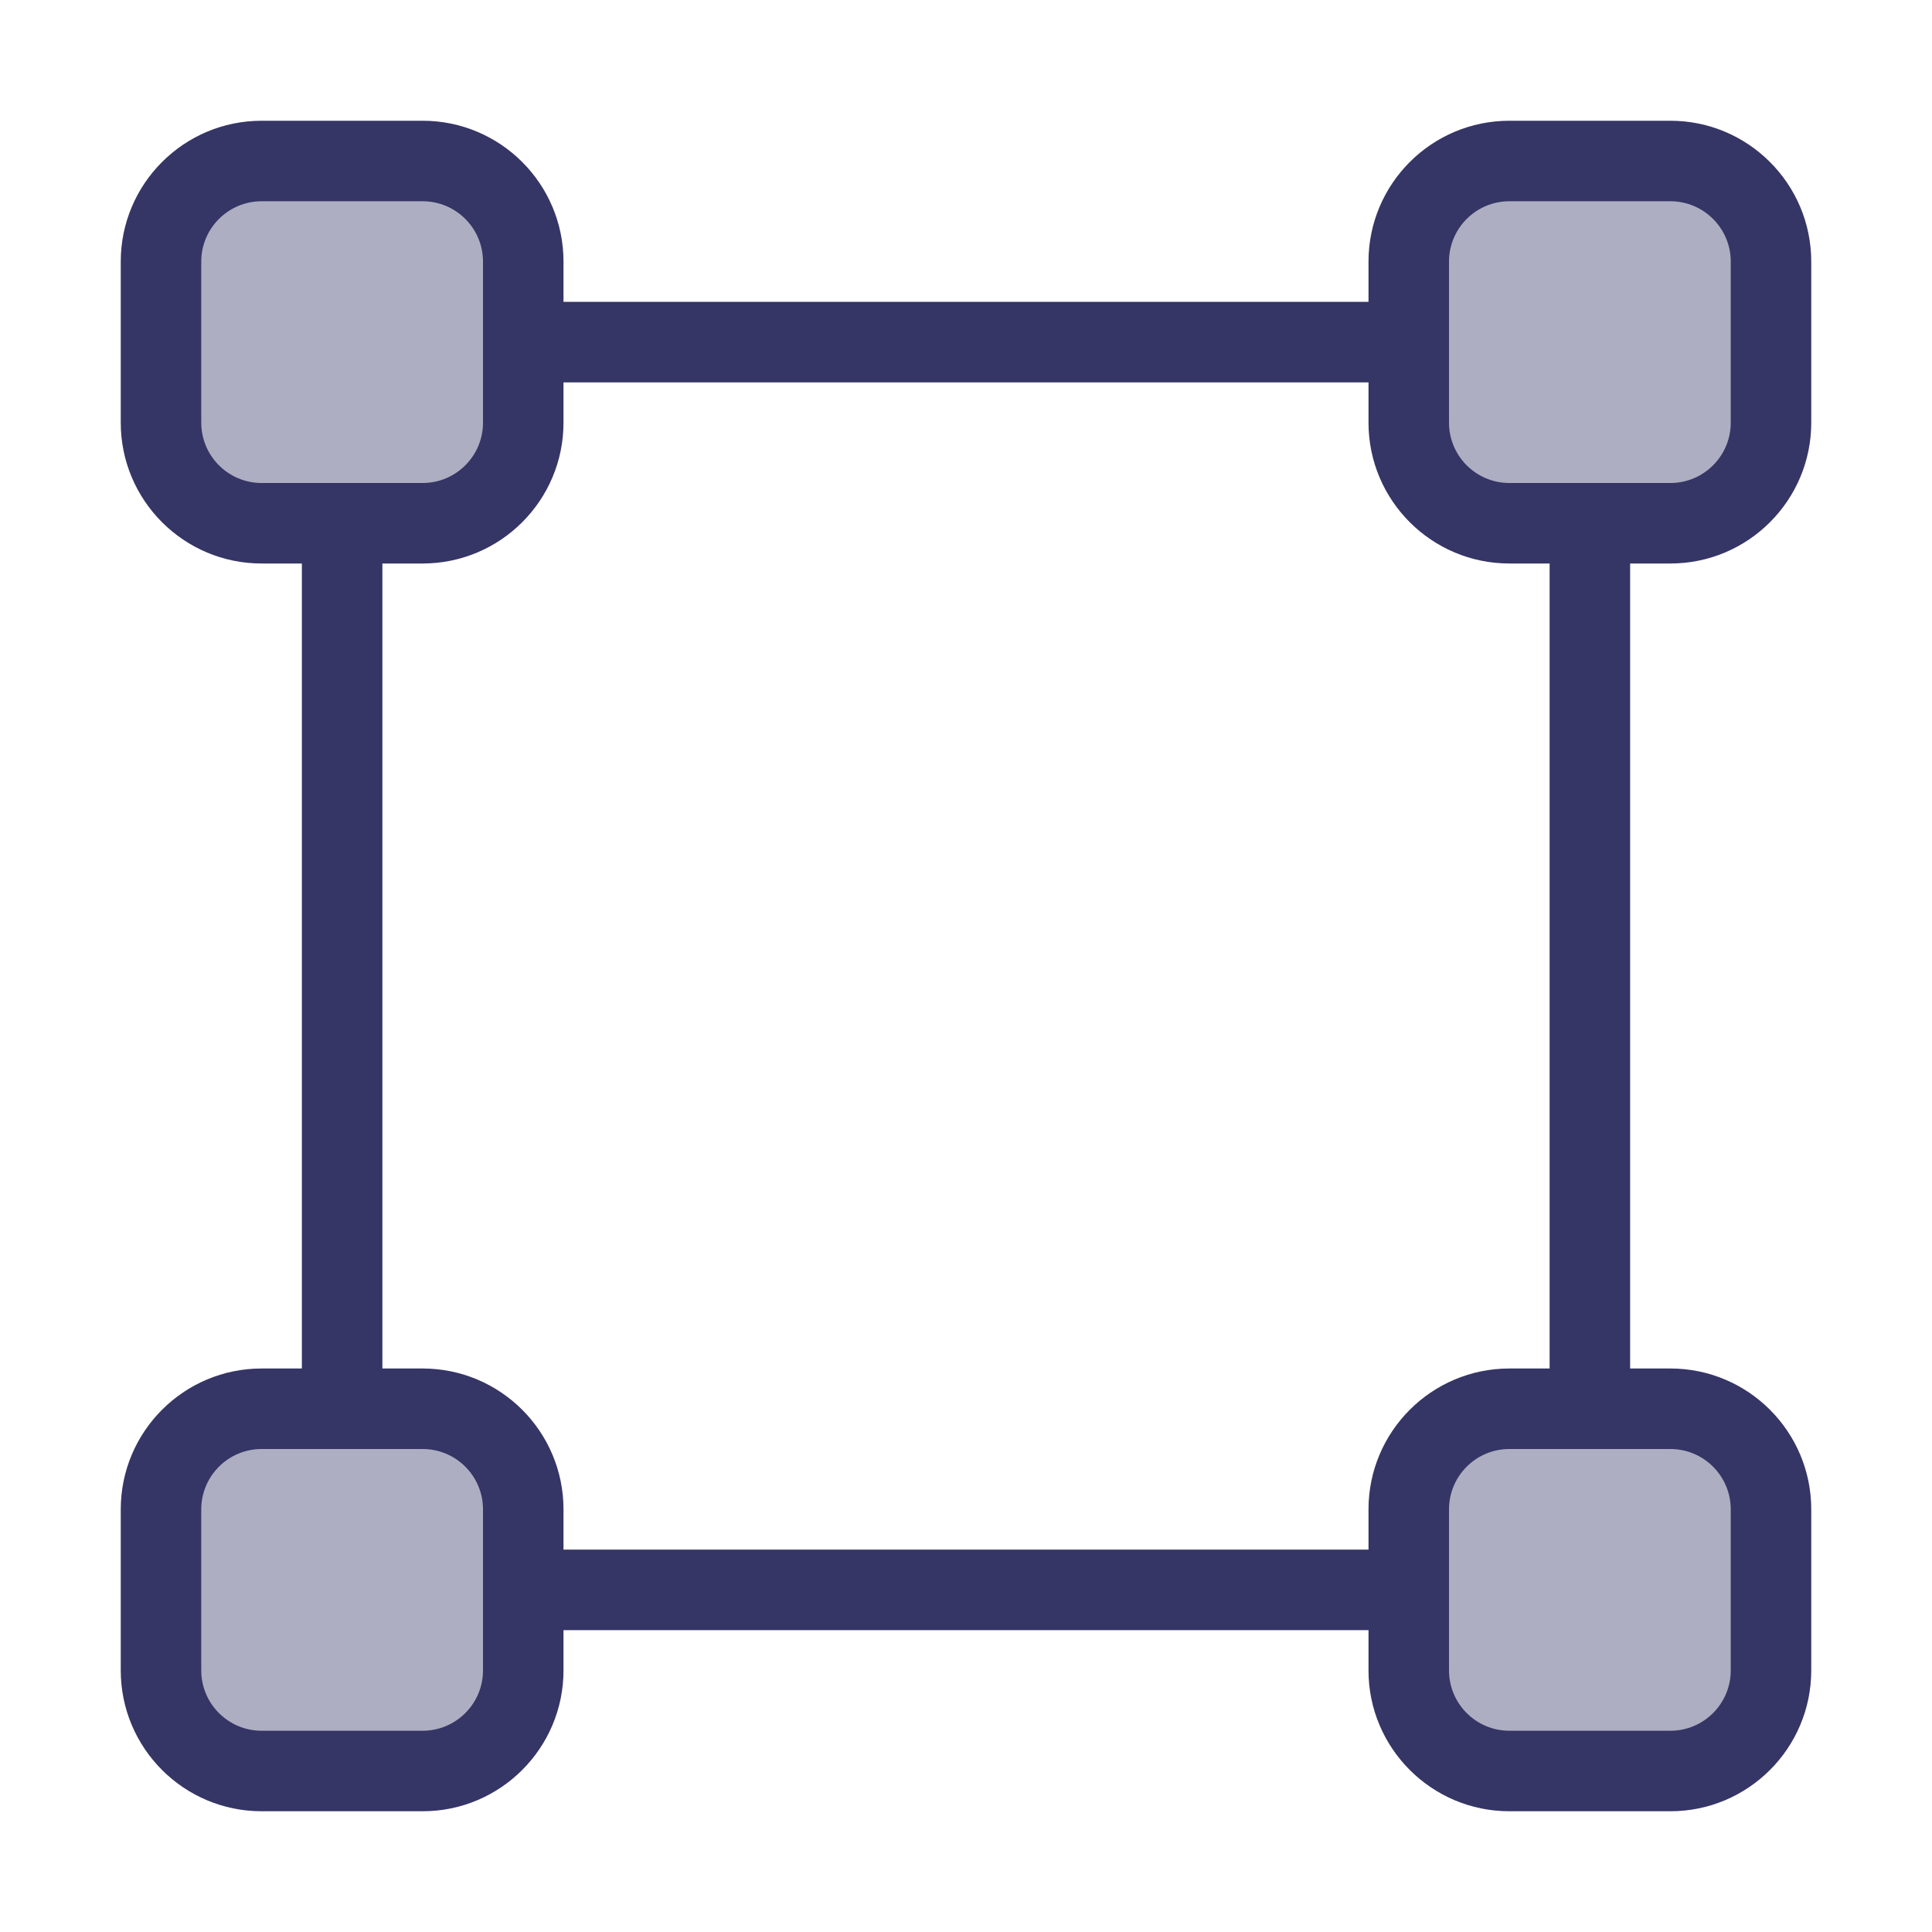 <svg width="24" height="24" viewBox="0 0 24 24" fill="none" xmlns="http://www.w3.org/2000/svg">
<g opacity="0.4">
<path d="M22 3.25V5.25C22 5.94 21.44 6.5 20.75 6.5H18.75C18.06 6.5 17.5 5.94 17.5 5.25V3.25C17.5 2.56 18.06 2 18.75 2H20.75C21.44 2 22 2.56 22 3.25Z" fill="#353566"/>
<path d="M22 18.75V20.75C22 21.44 21.44 22 20.75 22H18.75C18.06 22 17.5 21.44 17.5 20.75V18.75C17.5 18.06 18.06 17.5 18.75 17.5H20.75C21.44 17.5 22 18.06 22 18.75Z" fill="#353566"/>
<path d="M6.5 20.75V18.75C6.5 18.06 5.94 17.5 5.25 17.5H3.25C2.56 17.5 2 18.06 2 18.75V20.75C2 21.44 2.56 22 3.25 22H5.25C5.94 22 6.5 21.44 6.5 20.75Z" fill="#353566"/>
<path d="M6.5 3.25V5.25C6.5 5.94 5.94 6.5 5.25 6.5H3.25C2.56 6.5 2 5.94 2 5.25V3.25C2 2.56 2.56 2 3.25 2H5.25C5.94 2 6.5 2.56 6.5 3.25Z" fill="#353566"/>
</g>
<path fill-rule="evenodd" clip-rule="evenodd" d="M20.25 7H20.75C21.716 7 22.5 6.216 22.5 5.25V3.25C22.5 2.284 21.716 1.5 20.75 1.5H18.75C17.784 1.5 17 2.284 17 3.25V3.75H7V3.25C7 2.284 6.216 1.5 5.25 1.5H3.25C2.284 1.5 1.5 2.284 1.5 3.25V5.25C1.5 6.216 2.284 7 3.25 7H3.75V17H3.25C2.284 17 1.5 17.784 1.5 18.75V20.75C1.5 21.716 2.284 22.5 3.25 22.5H5.25C6.216 22.5 7 21.716 7 20.75V20.25H17V20.75C17 21.716 17.784 22.5 18.75 22.5H20.75C21.716 22.5 22.5 21.716 22.5 20.75V18.75C22.5 17.784 21.716 17 20.75 17H20.25V7ZM18.75 2.5C18.336 2.5 18 2.836 18 3.25V5.25C18 5.664 18.336 6 18.75 6H20.75C21.164 6 21.5 5.664 21.5 5.25V3.25C21.5 2.836 21.164 2.5 20.75 2.5H18.75ZM19.25 7H18.75C17.784 7 17 6.216 17 5.25V4.75H7V5.25C7 6.216 6.216 7 5.25 7H4.75V17H5.25C6.216 17 7 17.784 7 18.75V19.25H17V18.75C17 17.784 17.784 17 18.75 17H19.25V7ZM18.75 18C18.336 18 18 18.336 18 18.75V20.75C18 21.164 18.336 21.5 18.75 21.5H20.75C21.164 21.5 21.5 21.164 21.5 20.75V18.75C21.5 18.336 21.164 18 20.75 18H18.75ZM6 3.25C6 2.836 5.664 2.5 5.25 2.5H3.25C2.836 2.5 2.5 2.836 2.5 3.25V5.25C2.5 5.664 2.836 6 3.25 6H5.25C5.664 6 6 5.664 6 5.25V3.25ZM6 18.75C6 18.336 5.664 18 5.25 18H3.25C2.836 18 2.5 18.336 2.5 18.75V20.75C2.5 21.164 2.836 21.5 3.25 21.5H5.25C5.664 21.5 6 21.164 6 20.75V18.75Z" fill="#353566"/>
</svg>
